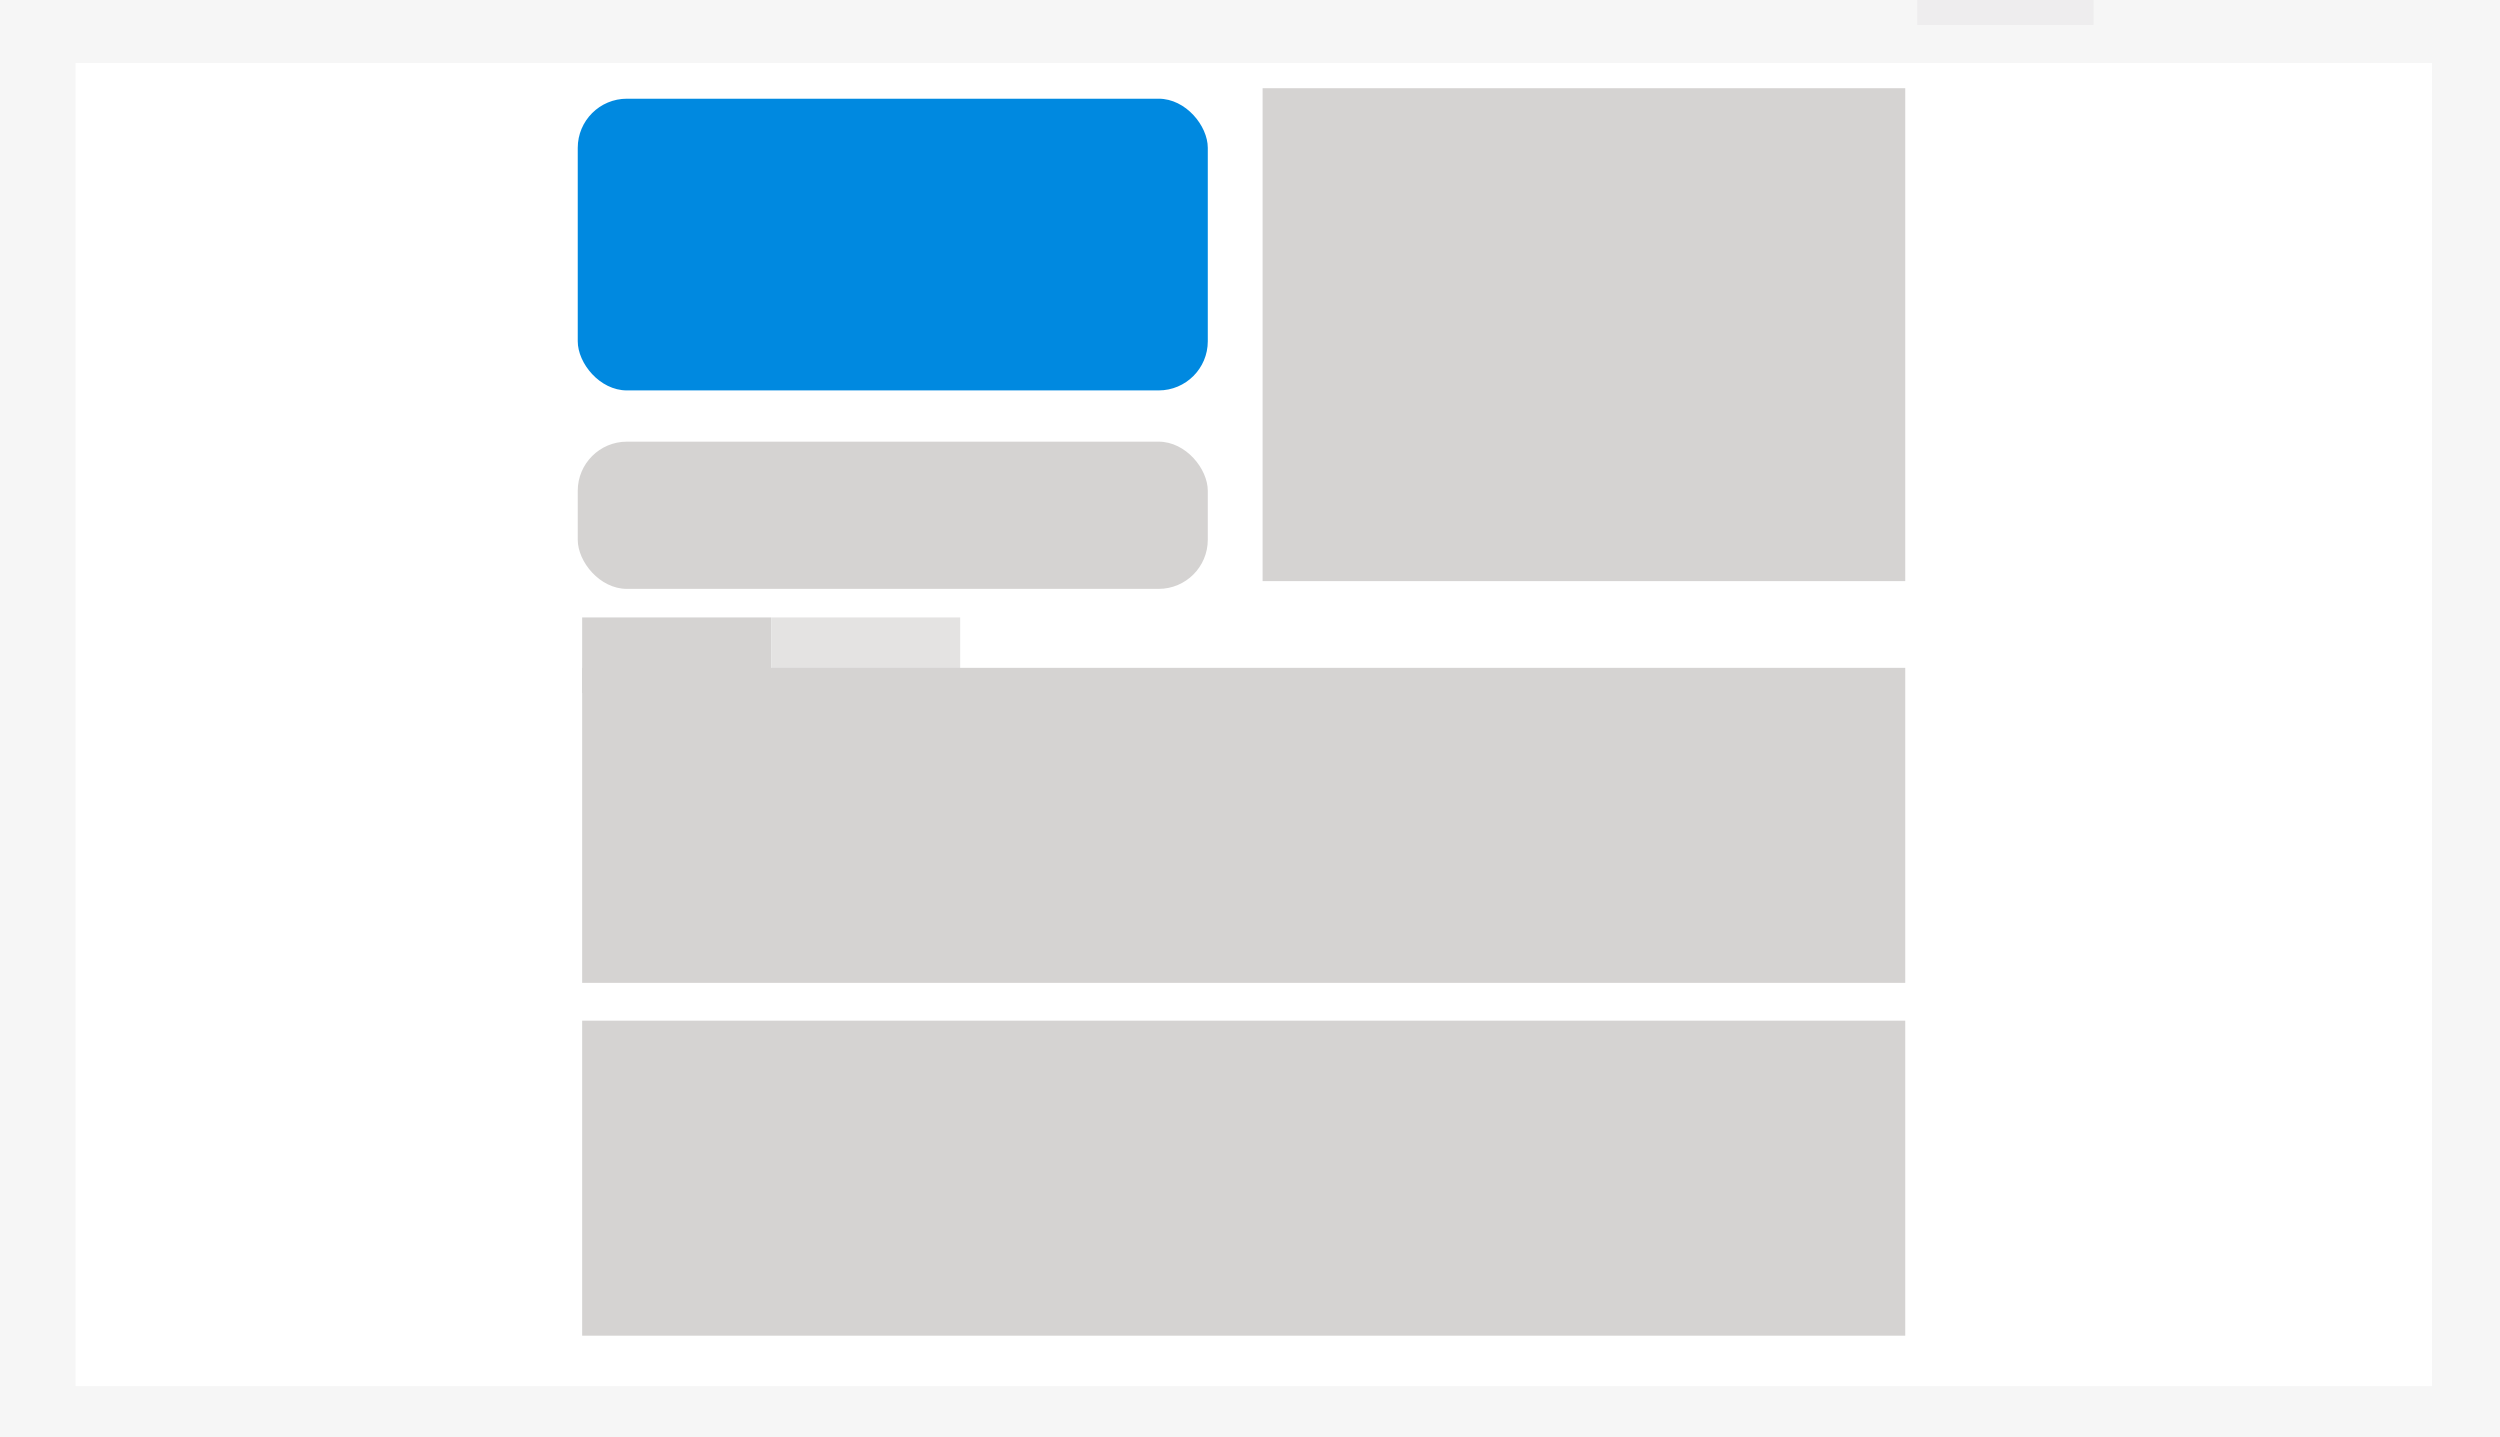 <svg id="Lag_1" data-name="Lag 1" xmlns="http://www.w3.org/2000/svg" viewBox="0 0 119.04 68.43"><defs><style>.cls-1{fill:#f6f6f6;}.cls-2{fill:#eeedee;}.cls-3{fill:#fff;}.cls-4{fill:#d5d3d2;}.cls-5{fill:#e4e3e2;}.cls-6{fill:#0089e0;}</style></defs><title>DW</title><rect class="cls-1" width="119.04" height="68.43"/><rect class="cls-2" x="91.29" width="8.4" height="1.19"/><rect class="cls-3" x="3.6" y="3" width="112.2" height="63"/><rect class="cls-4" x="60.12" y="4.2" width="30.6" height="23.47"/><rect class="cls-4" x="27.72" y="29.4" width="9" height="3.6"/><rect class="cls-5" x="36.72" y="29.4" width="9" height="3.6"/><rect class="cls-4" x="27.72" y="31.8" width="63" height="15"/><rect class="cls-4" x="27.72" y="48.6" width="63" height="15"/><rect class="cls-6" x="27.51" y="4.7" width="30" height="13.89" rx="2.34" ry="2.34"/><rect class="cls-4" x="27.51" y="21.03" width="30" height="7.01" rx="2.34" ry="2.34"/></svg>